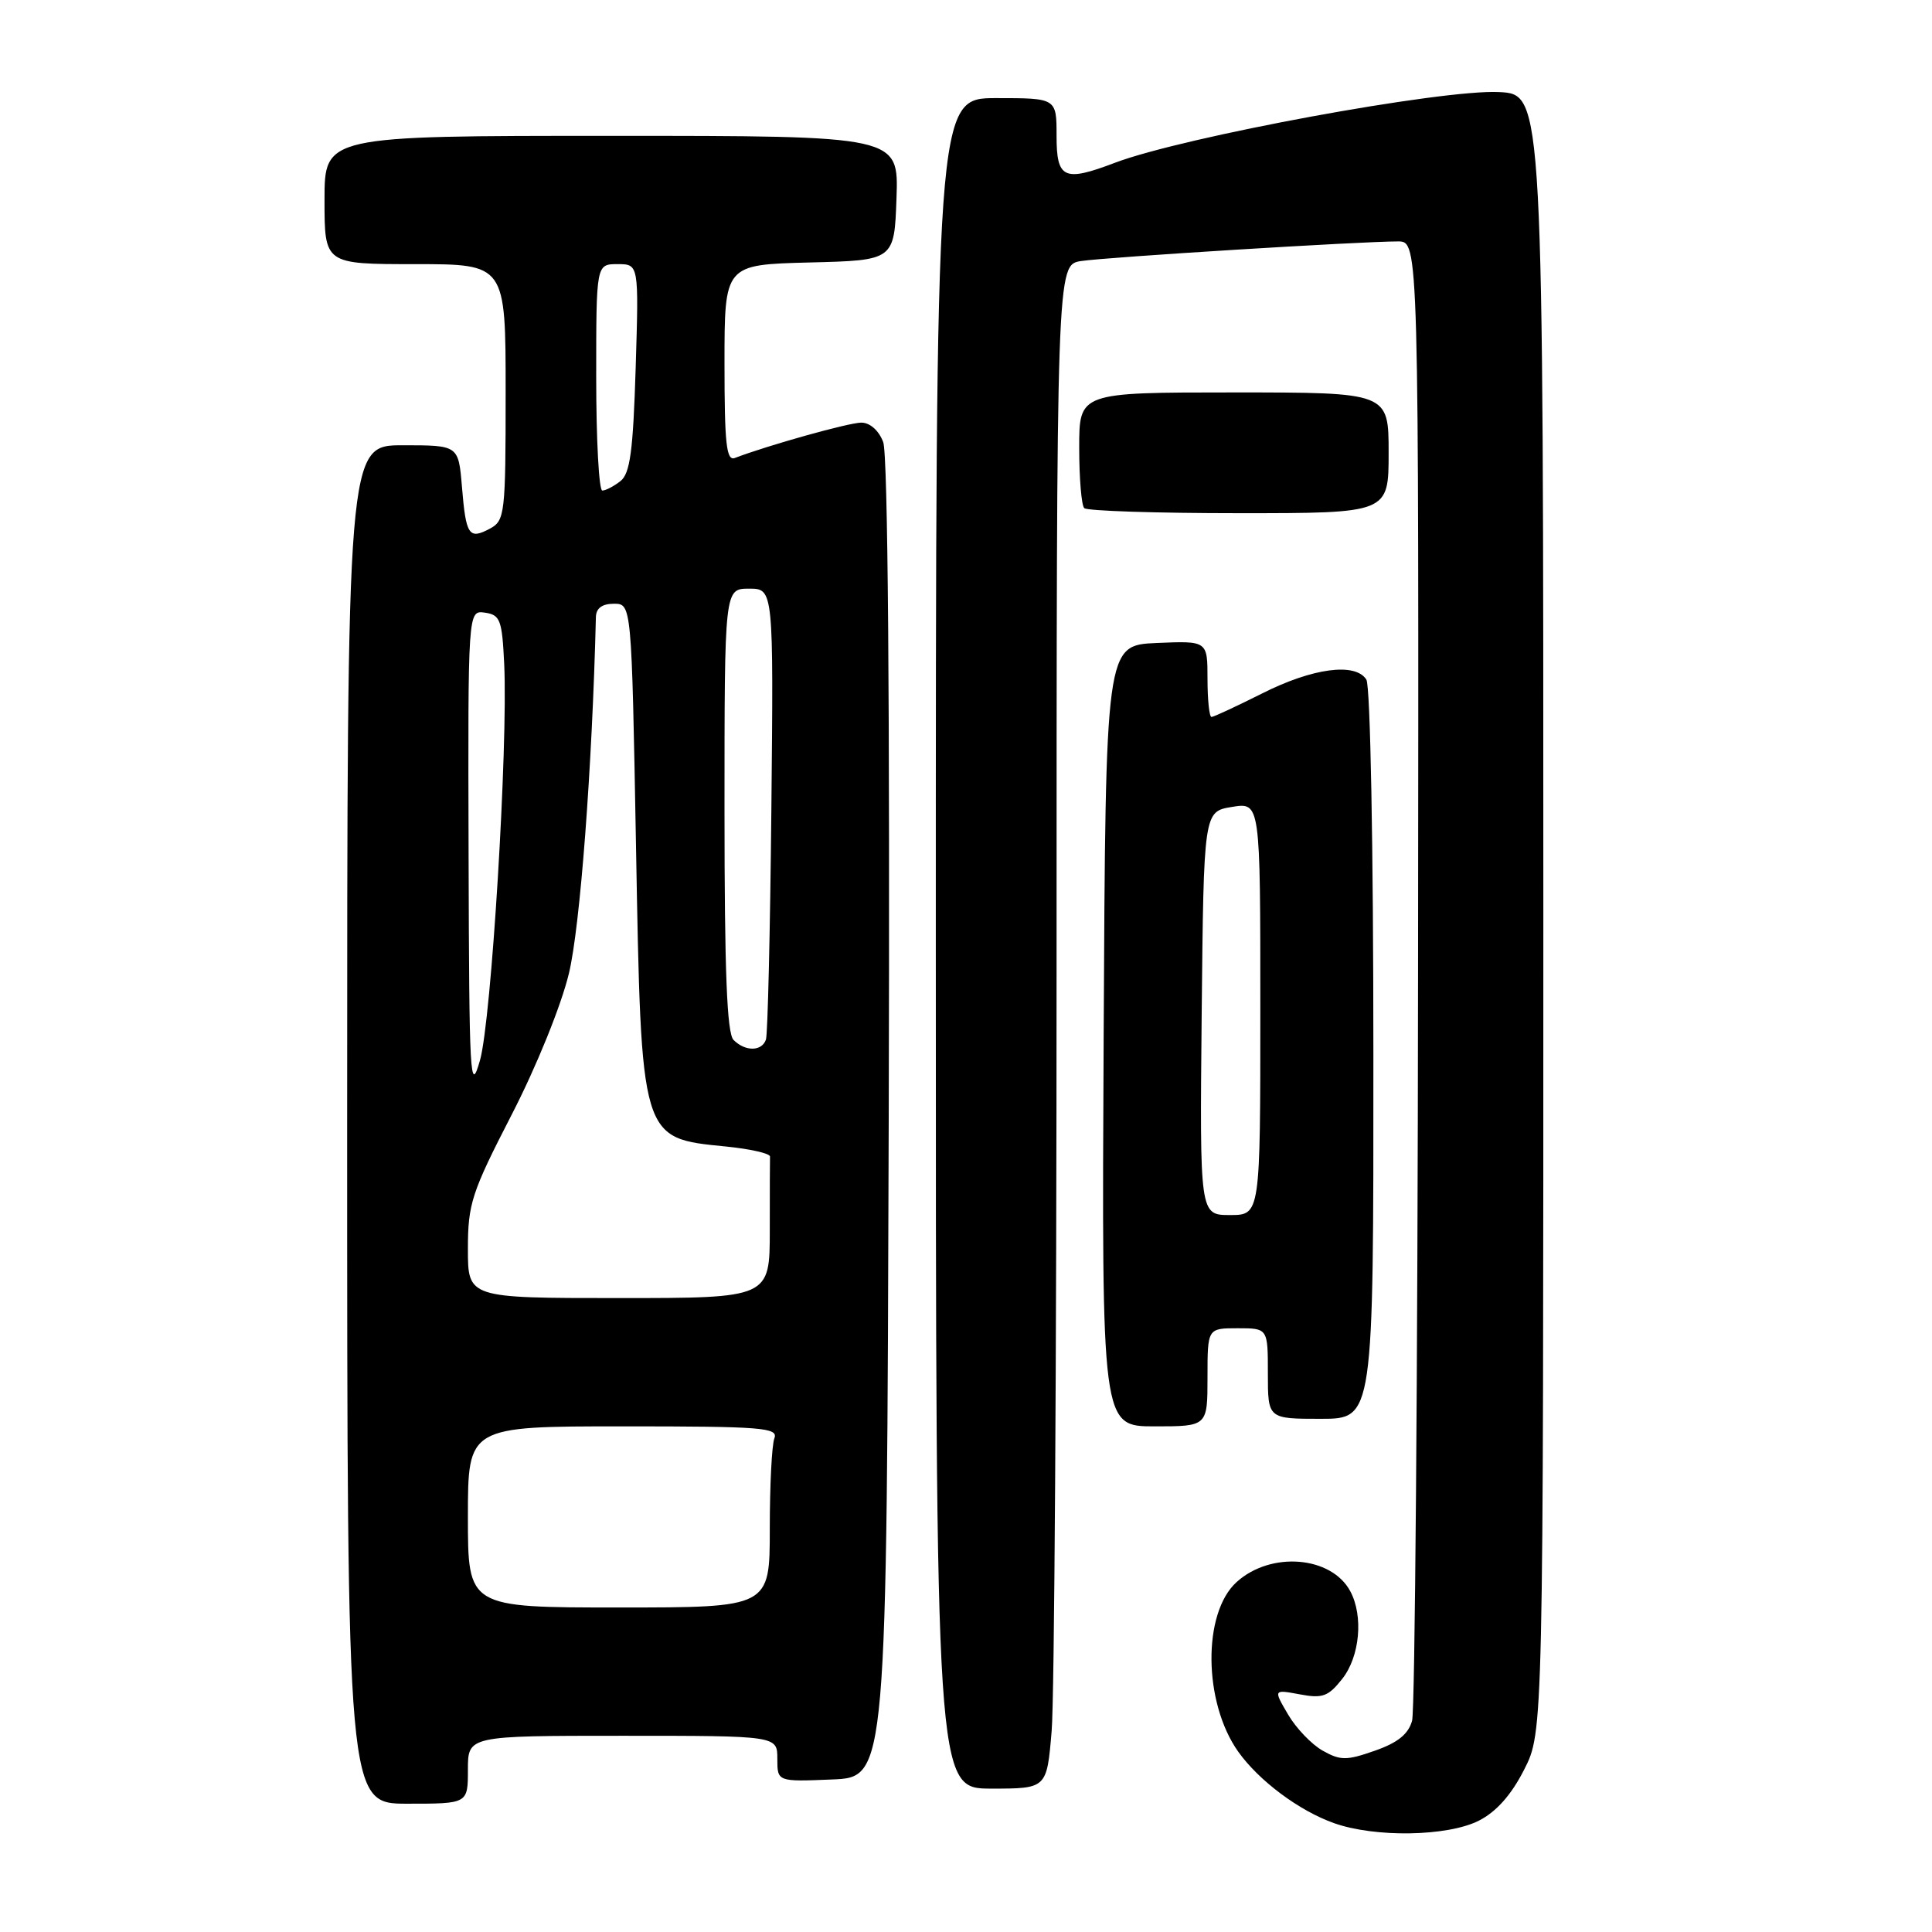 <?xml version="1.0" encoding="UTF-8" standalone="no"?>
<!DOCTYPE svg PUBLIC "-//W3C//DTD SVG 1.1//EN" "http://www.w3.org/Graphics/SVG/1.1/DTD/svg11.dtd" >
<svg xmlns="http://www.w3.org/2000/svg" xmlns:xlink="http://www.w3.org/1999/xlink" version="1.1" viewBox="0 0 256 256">
 <g >
 <path fill="currentColor"
d=" M 195.95 241.25 C 198.26 240.08 200.25 237.85 201.95 234.50 C 204.50 229.50 204.50 229.50 204.50 121.00 C 204.50 12.50 204.50 12.50 198.64 12.20 C 191.10 11.81 156.83 18.12 147.73 21.57 C 140.97 24.14 140.00 23.69 140.00 18.00 C 140.00 13.00 140.00 13.00 132.00 13.00 C 124.00 13.00 124.00 13.00 124.00 125.00 C 124.00 237.00 124.00 237.00 131.35 237.00 C 138.71 237.00 138.71 237.00 139.35 229.35 C 139.71 225.14 140.00 179.71 140.00 128.39 C 140.00 35.09 140.00 35.09 143.25 34.59 C 146.63 34.07 180.44 31.98 185.25 31.99 C 188.00 32.00 188.00 32.00 187.90 128.75 C 187.85 181.96 187.49 226.62 187.11 228.00 C 186.62 229.78 185.21 230.92 182.17 231.98 C 178.41 233.30 177.61 233.29 175.26 231.97 C 173.80 231.15 171.73 228.99 170.67 227.17 C 168.73 223.86 168.73 223.86 172.23 224.51 C 175.24 225.08 176.01 224.80 177.86 222.45 C 180.19 219.49 180.68 214.13 178.92 210.85 C 176.42 206.18 168.39 205.52 163.86 209.63 C 159.32 213.73 159.44 225.60 164.08 232.12 C 166.82 235.96 172.13 239.93 176.75 241.57 C 182.18 243.51 191.80 243.35 195.95 241.25 Z  M 62.00 234.50 C 62.00 230.00 62.00 230.00 82.50 230.00 C 103.00 230.00 103.00 230.00 103.00 233.04 C 103.00 236.09 103.00 236.09 110.25 235.79 C 117.50 235.50 117.50 235.50 117.76 148.33 C 117.92 93.13 117.65 60.21 117.03 58.58 C 116.45 57.04 115.27 56.00 114.13 56.00 C 112.49 56.00 101.78 59.00 97.38 60.68 C 96.25 61.12 96.00 58.86 96.00 48.14 C 96.00 35.07 96.00 35.07 107.25 34.78 C 118.50 34.50 118.50 34.50 118.79 26.25 C 119.08 18.00 119.08 18.00 81.04 18.00 C 43.00 18.00 43.00 18.00 43.00 26.50 C 43.00 35.00 43.00 35.00 55.00 35.00 C 67.00 35.00 67.00 35.00 67.00 51.96 C 67.00 68.14 66.90 68.98 64.91 70.05 C 62.13 71.53 61.74 70.95 61.21 64.50 C 60.75 59.00 60.75 59.00 53.38 59.00 C 46.00 59.00 46.00 59.00 46.00 149.00 C 46.00 239.00 46.00 239.00 54.00 239.00 C 62.00 239.00 62.00 239.00 62.00 234.50 Z  M 160.00 182.50 C 160.00 176.00 160.00 176.00 164.00 176.00 C 168.00 176.00 168.00 176.00 168.00 182.00 C 168.00 188.00 168.00 188.00 175.00 188.00 C 182.00 188.00 182.00 188.00 181.98 139.75 C 181.98 112.23 181.58 90.88 181.05 90.05 C 179.60 87.75 173.92 88.51 167.21 91.90 C 163.82 93.60 160.82 95.00 160.53 95.00 C 160.24 95.00 160.00 92.73 160.00 89.95 C 160.00 84.91 160.00 84.91 153.25 85.20 C 146.50 85.50 146.50 85.50 146.24 137.25 C 145.98 189.00 145.98 189.00 152.99 189.00 C 160.00 189.00 160.00 189.00 160.00 182.50 Z  M 184.00 60.00 C 184.00 52.00 184.00 52.00 163.50 52.00 C 143.00 52.00 143.00 52.00 143.00 59.33 C 143.00 63.37 143.30 66.97 143.67 67.33 C 144.03 67.70 153.26 68.00 164.17 68.00 C 184.00 68.00 184.00 68.00 184.00 60.00 Z  M 62.00 201.00 C 62.00 189.00 62.00 189.00 82.61 189.00 C 100.99 189.00 103.15 189.17 102.61 190.58 C 102.27 191.45 102.00 196.85 102.00 202.58 C 102.00 213.00 102.00 213.00 82.00 213.00 C 62.00 213.00 62.00 213.00 62.00 201.00 Z  M 62.00 165.49 C 62.00 159.52 62.48 158.04 67.78 147.74 C 71.08 141.34 74.35 133.27 75.38 129.00 C 76.87 122.84 78.47 101.74 78.96 81.75 C 78.99 80.59 79.79 80.00 81.34 80.00 C 83.69 80.00 83.69 80.00 84.27 111.90 C 84.98 151.21 84.85 150.79 96.20 151.92 C 99.42 152.24 102.04 152.84 102.03 153.25 C 102.01 153.66 102.00 158.05 102.00 163.00 C 102.00 172.00 102.00 172.00 82.00 172.00 C 62.00 172.00 62.00 172.00 62.00 165.49 Z  M 62.09 113.18 C 62.00 80.86 62.00 80.86 64.25 81.18 C 66.28 81.47 66.53 82.13 66.81 88.00 C 67.32 98.97 65.11 135.19 63.60 140.50 C 62.29 145.10 62.17 142.89 62.09 113.18 Z  M 97.20 137.80 C 96.32 136.92 96.00 128.76 96.00 107.30 C 96.00 78.00 96.00 78.00 99.25 78.00 C 102.50 78.00 102.50 78.00 102.21 107.25 C 102.05 123.34 101.73 137.06 101.49 137.75 C 100.95 139.33 98.76 139.36 97.20 137.80 Z  M 79.00 50.00 C 79.00 35.00 79.00 35.00 81.83 35.00 C 84.65 35.00 84.65 35.00 84.23 48.75 C 83.89 59.78 83.49 62.75 82.21 63.75 C 81.33 64.44 80.25 65.00 79.81 65.00 C 79.36 65.00 79.00 58.25 79.00 50.00 Z  M 159.23 134.27 C 159.50 107.53 159.50 107.53 163.25 106.92 C 167.00 106.31 167.00 106.31 167.00 133.66 C 167.00 161.00 167.00 161.00 162.98 161.00 C 158.97 161.00 158.97 161.00 159.23 134.27 Z "/>
</g>
</svg>